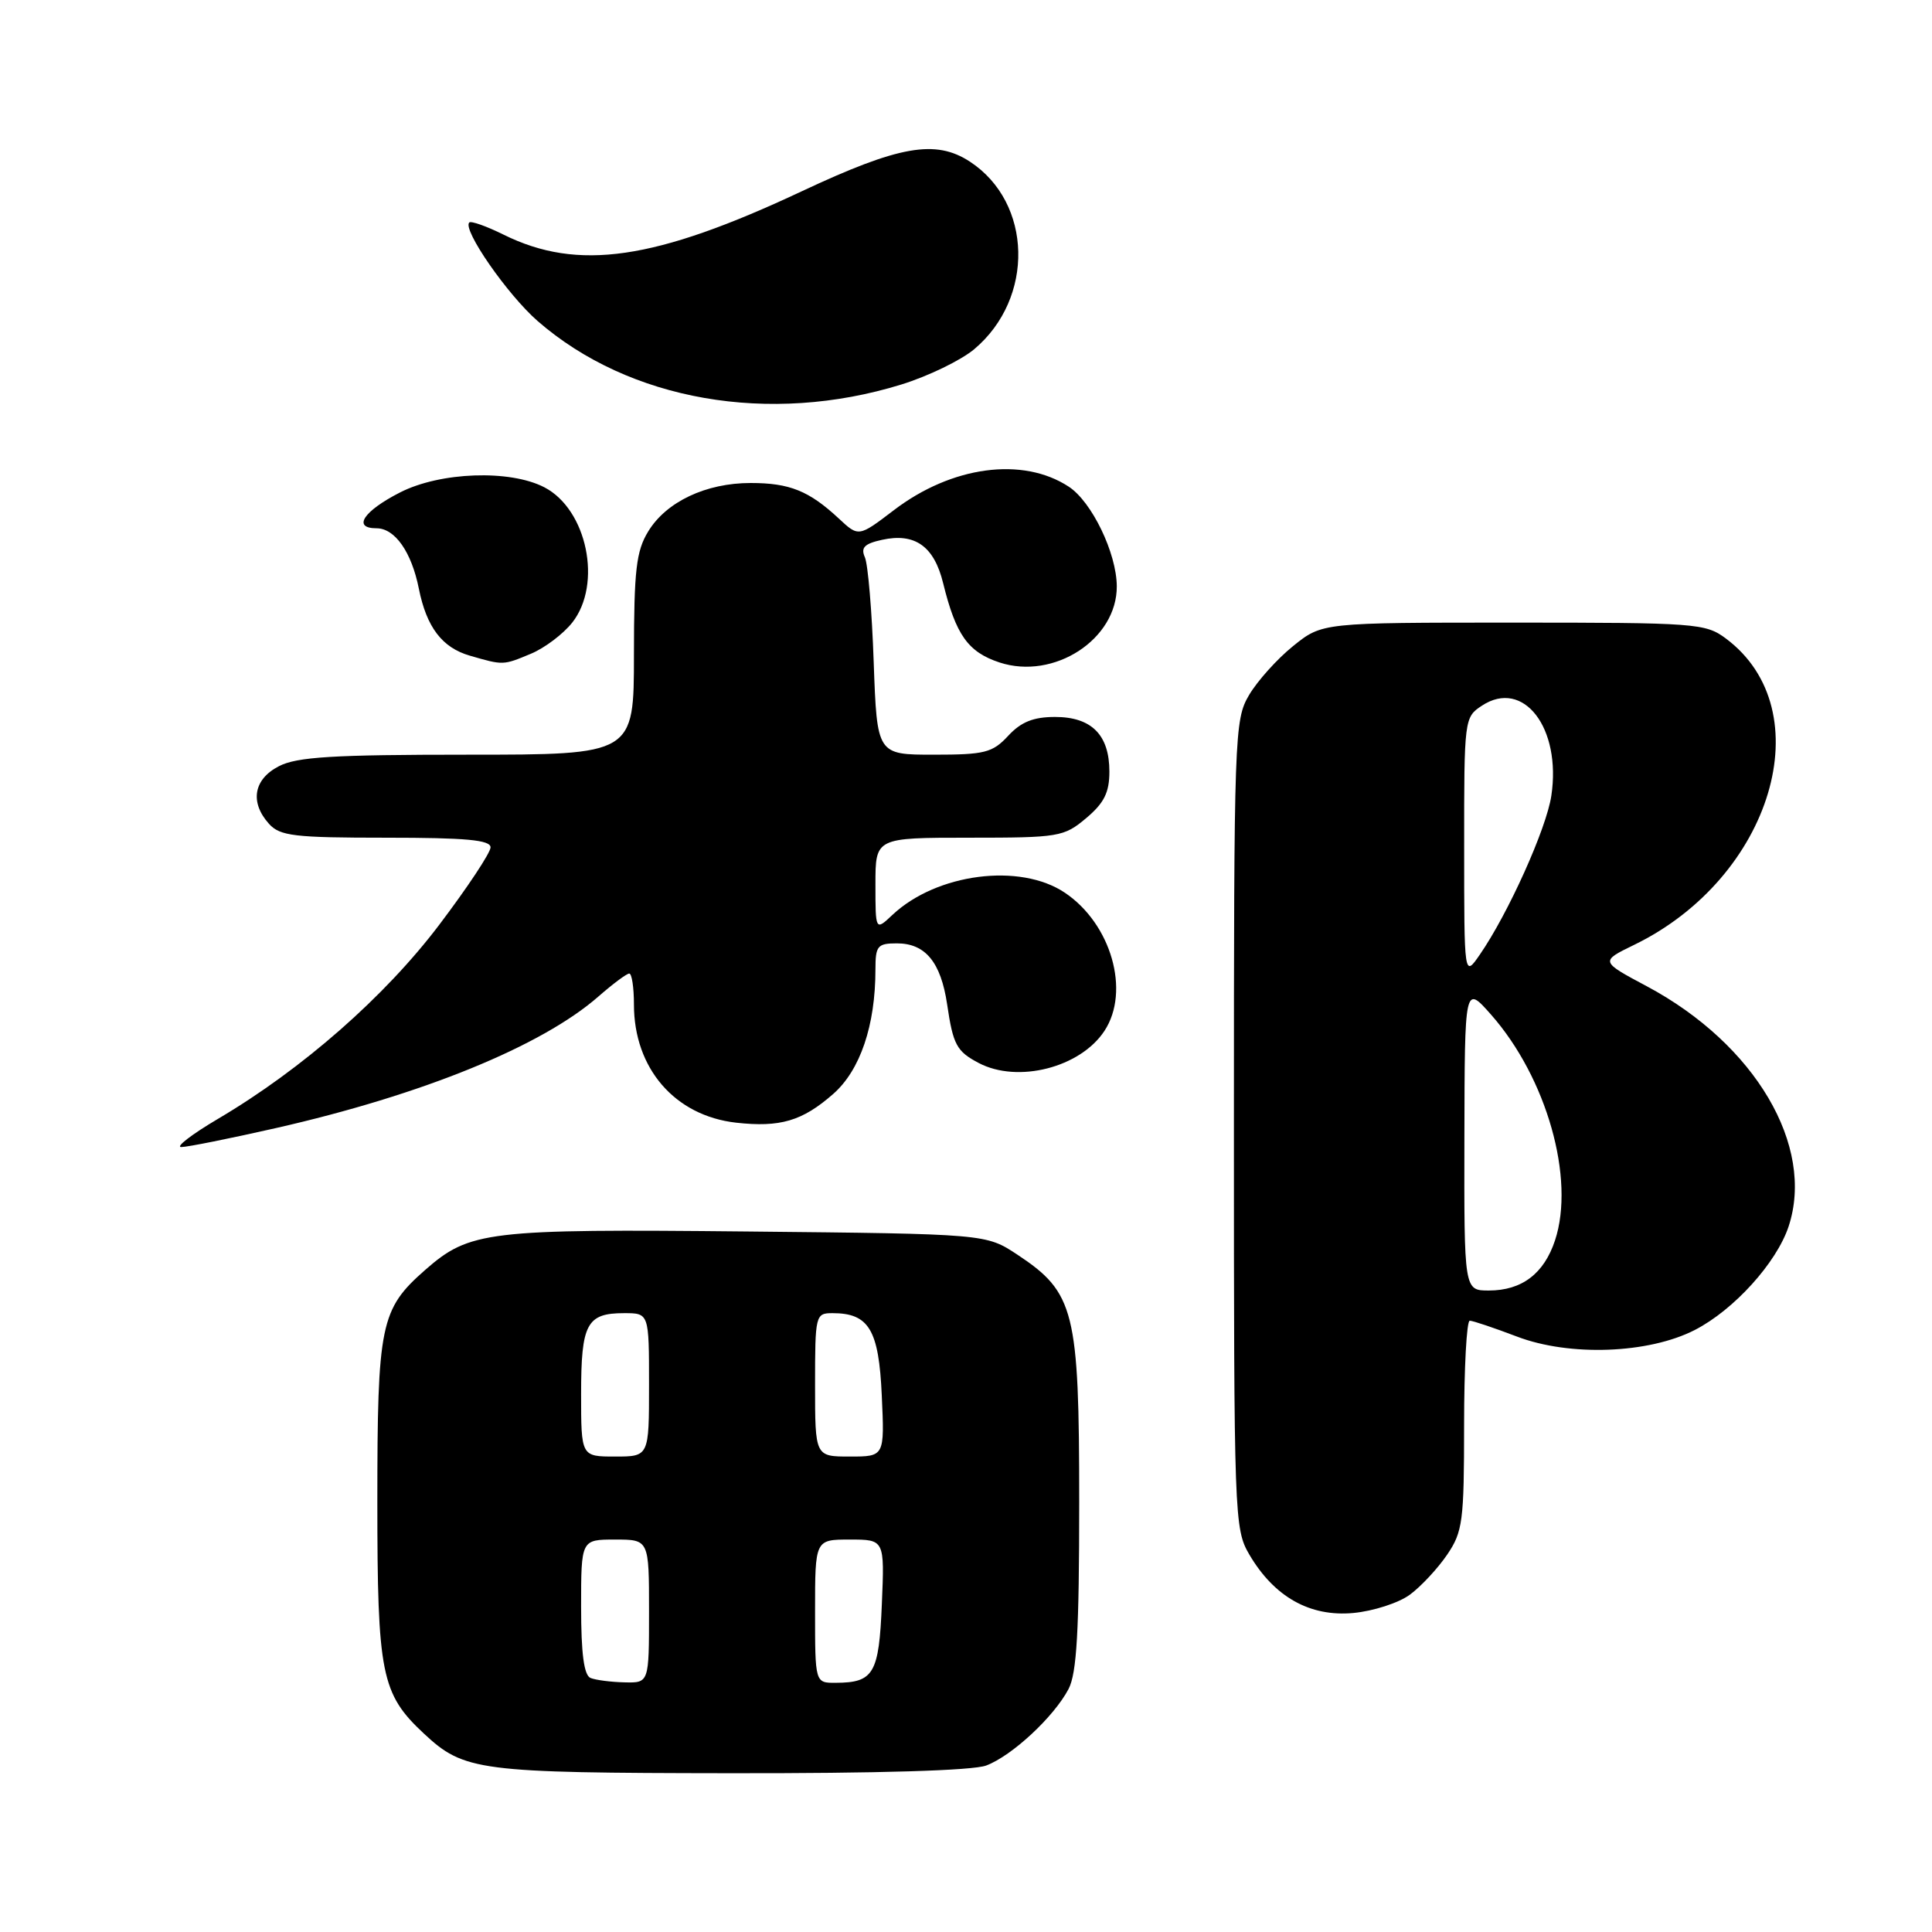 <?xml version="1.0" encoding="UTF-8" standalone="no"?>
<!DOCTYPE svg PUBLIC "-//W3C//DTD SVG 1.1//EN" "http://www.w3.org/Graphics/SVG/1.1/DTD/svg11.dtd" >
<svg xmlns="http://www.w3.org/2000/svg" xmlns:xlink="http://www.w3.org/1999/xlink" version="1.1" viewBox="0 0 256 256">
 <g >
 <path fill="currentColor"
d=" M 130.68 233.94 C 134.10 232.65 139.65 227.49 141.59 223.80 C 142.68 221.71 143.00 216.11 143.00 199.01 C 143.00 173.70 142.39 171.27 134.81 166.25 C 130.65 163.50 130.65 163.50 99.08 163.18 C 64.50 162.83 62.23 163.11 56.33 168.28 C 50.41 173.48 50.00 175.46 50.00 199.01 C 50.00 221.84 50.52 224.44 56.16 229.70 C 61.50 234.68 63.35 234.92 96.68 234.96 C 116.34 234.99 128.91 234.61 130.68 233.94 Z  M 186.82 211.30 C 188.30 210.21 190.51 207.83 191.75 206.01 C 193.82 202.97 194.00 201.57 194.00 188.85 C 194.00 181.23 194.34 175.00 194.75 175.00 C 195.16 175.00 197.97 175.95 201.00 177.10 C 207.96 179.76 218.43 179.38 224.57 176.23 C 229.75 173.57 235.40 167.33 237.00 162.51 C 240.52 151.84 232.57 138.36 218.24 130.70 C 212.03 127.39 212.03 127.39 216.53 125.20 C 234.82 116.31 241.46 94.13 228.68 84.60 C 225.98 82.59 224.71 82.50 200.52 82.50 C 175.19 82.50 175.19 82.50 171.34 85.61 C 169.23 87.31 166.60 90.24 165.50 92.11 C 163.57 95.39 163.50 97.30 163.50 149.00 C 163.50 201.17 163.55 202.59 165.55 206.00 C 168.85 211.61 173.58 214.26 179.32 213.73 C 181.98 213.48 185.35 212.39 186.82 211.30 Z  M 36.50 149.49 C 55.98 145.07 71.82 138.61 79.33 132.01 C 81.22 130.36 83.04 129.00 83.38 129.00 C 83.72 129.00 84.00 130.84 84.00 133.10 C 84.00 141.57 89.42 147.84 97.53 148.76 C 103.37 149.41 106.31 148.55 110.41 144.95 C 113.99 141.80 116.00 135.87 116.00 128.45 C 116.00 125.33 116.27 125.00 118.85 125.00 C 122.62 125.00 124.67 127.50 125.50 133.08 C 126.29 138.45 126.76 139.31 129.68 140.85 C 134.87 143.58 143.16 141.46 146.35 136.59 C 149.80 131.33 147.24 122.41 141.10 118.29 C 135.17 114.30 124.12 115.72 118.26 121.22 C 116.00 123.35 116.00 123.35 116.00 117.17 C 116.00 111.00 116.00 111.00 128.42 111.00 C 140.33 111.00 140.97 110.89 143.92 108.41 C 146.30 106.41 147.00 105.01 147.00 102.24 C 147.00 97.38 144.64 95.00 139.80 95.00 C 136.93 95.00 135.29 95.66 133.59 97.50 C 131.51 99.74 130.49 100.00 123.74 100.00 C 116.21 100.00 116.21 100.00 115.77 87.75 C 115.54 81.01 115.01 74.76 114.60 73.84 C 114.03 72.56 114.54 72.04 116.87 71.53 C 121.23 70.57 123.77 72.37 124.97 77.27 C 126.66 84.14 128.27 86.40 132.44 87.78 C 139.66 90.15 148.03 84.71 147.98 77.67 C 147.95 73.28 144.67 66.49 141.62 64.49 C 135.51 60.48 126.10 61.75 118.43 67.61 C 113.77 71.16 113.77 71.16 111.14 68.70 C 107.20 65.04 104.63 64.00 99.47 64.00 C 93.54 64.00 88.29 66.48 85.89 70.42 C 84.30 73.02 84.01 75.55 84.00 86.75 C 84.00 100.00 84.00 100.00 61.95 100.00 C 44.14 100.00 39.33 100.29 36.95 101.53 C 33.59 103.26 33.08 106.32 35.65 109.17 C 37.11 110.78 39.01 111.00 51.15 111.00 C 61.76 111.00 65.00 111.30 65.00 112.28 C 65.00 112.99 61.94 117.60 58.21 122.53 C 51.00 132.06 40.06 141.66 28.89 148.25 C 25.40 150.31 23.21 152.00 24.02 151.99 C 24.84 151.99 30.45 150.86 36.50 149.49 Z  M 70.36 86.62 C 72.18 85.86 74.64 84.00 75.83 82.49 C 79.84 77.39 77.79 67.50 72.13 64.57 C 67.56 62.20 58.34 62.53 53.01 65.25 C 48.15 67.73 46.66 70.00 49.89 70.00 C 52.33 70.00 54.53 73.14 55.50 78.00 C 56.52 83.10 58.58 85.82 62.26 86.88 C 66.71 88.17 66.65 88.17 70.36 86.62 Z  M 119.43 50.95 C 122.99 49.85 127.34 47.74 129.09 46.27 C 137.11 39.52 136.82 26.86 128.52 21.42 C 123.96 18.44 119.14 19.29 106.23 25.35 C 86.76 34.49 76.59 35.97 66.72 31.09 C 64.46 29.97 62.42 29.25 62.18 29.48 C 61.25 30.42 67.24 39.05 71.24 42.54 C 83.37 53.10 101.95 56.35 119.43 50.95 Z  M 78.25 222.34 C 77.38 221.99 77.00 219.11 77.00 212.92 C 77.00 204.00 77.00 204.00 81.50 204.00 C 86.00 204.00 86.00 204.00 86.00 213.50 C 86.00 223.00 86.00 223.00 82.75 222.92 C 80.96 222.88 78.94 222.62 78.25 222.34 Z  M 108.00 213.50 C 108.00 204.00 108.00 204.00 112.60 204.00 C 117.21 204.00 117.21 204.00 116.85 212.54 C 116.47 221.77 115.78 222.96 110.75 222.98 C 108.00 223.00 108.00 223.00 108.00 213.50 Z  M 77.00 184.70 C 77.00 175.40 77.74 174.00 82.70 174.00 C 86.00 174.00 86.00 174.00 86.00 183.50 C 86.00 193.00 86.00 193.00 81.50 193.00 C 77.00 193.00 77.00 193.00 77.00 184.70 Z  M 108.00 183.50 C 108.00 174.24 108.06 174.00 110.31 174.00 C 115.14 174.00 116.45 176.19 116.84 184.91 C 117.21 193.00 117.21 193.00 112.61 193.00 C 108.00 193.00 108.00 193.00 108.00 183.50 Z  M 194.04 150.75 C 194.08 130.50 194.08 130.50 197.56 134.43 C 204.95 142.80 208.74 156.18 206.05 164.35 C 204.59 168.77 201.65 171.00 197.28 171.00 C 194.00 171.00 194.00 171.00 194.04 150.75 Z  M 194.01 112.27 C 194.00 95.26 194.03 95.03 196.37 93.50 C 201.86 89.89 206.91 96.45 205.56 105.44 C 204.91 109.80 199.84 121.06 196.08 126.50 C 194.01 129.50 194.01 129.50 194.01 112.27 Z "/>
</g>
</svg>